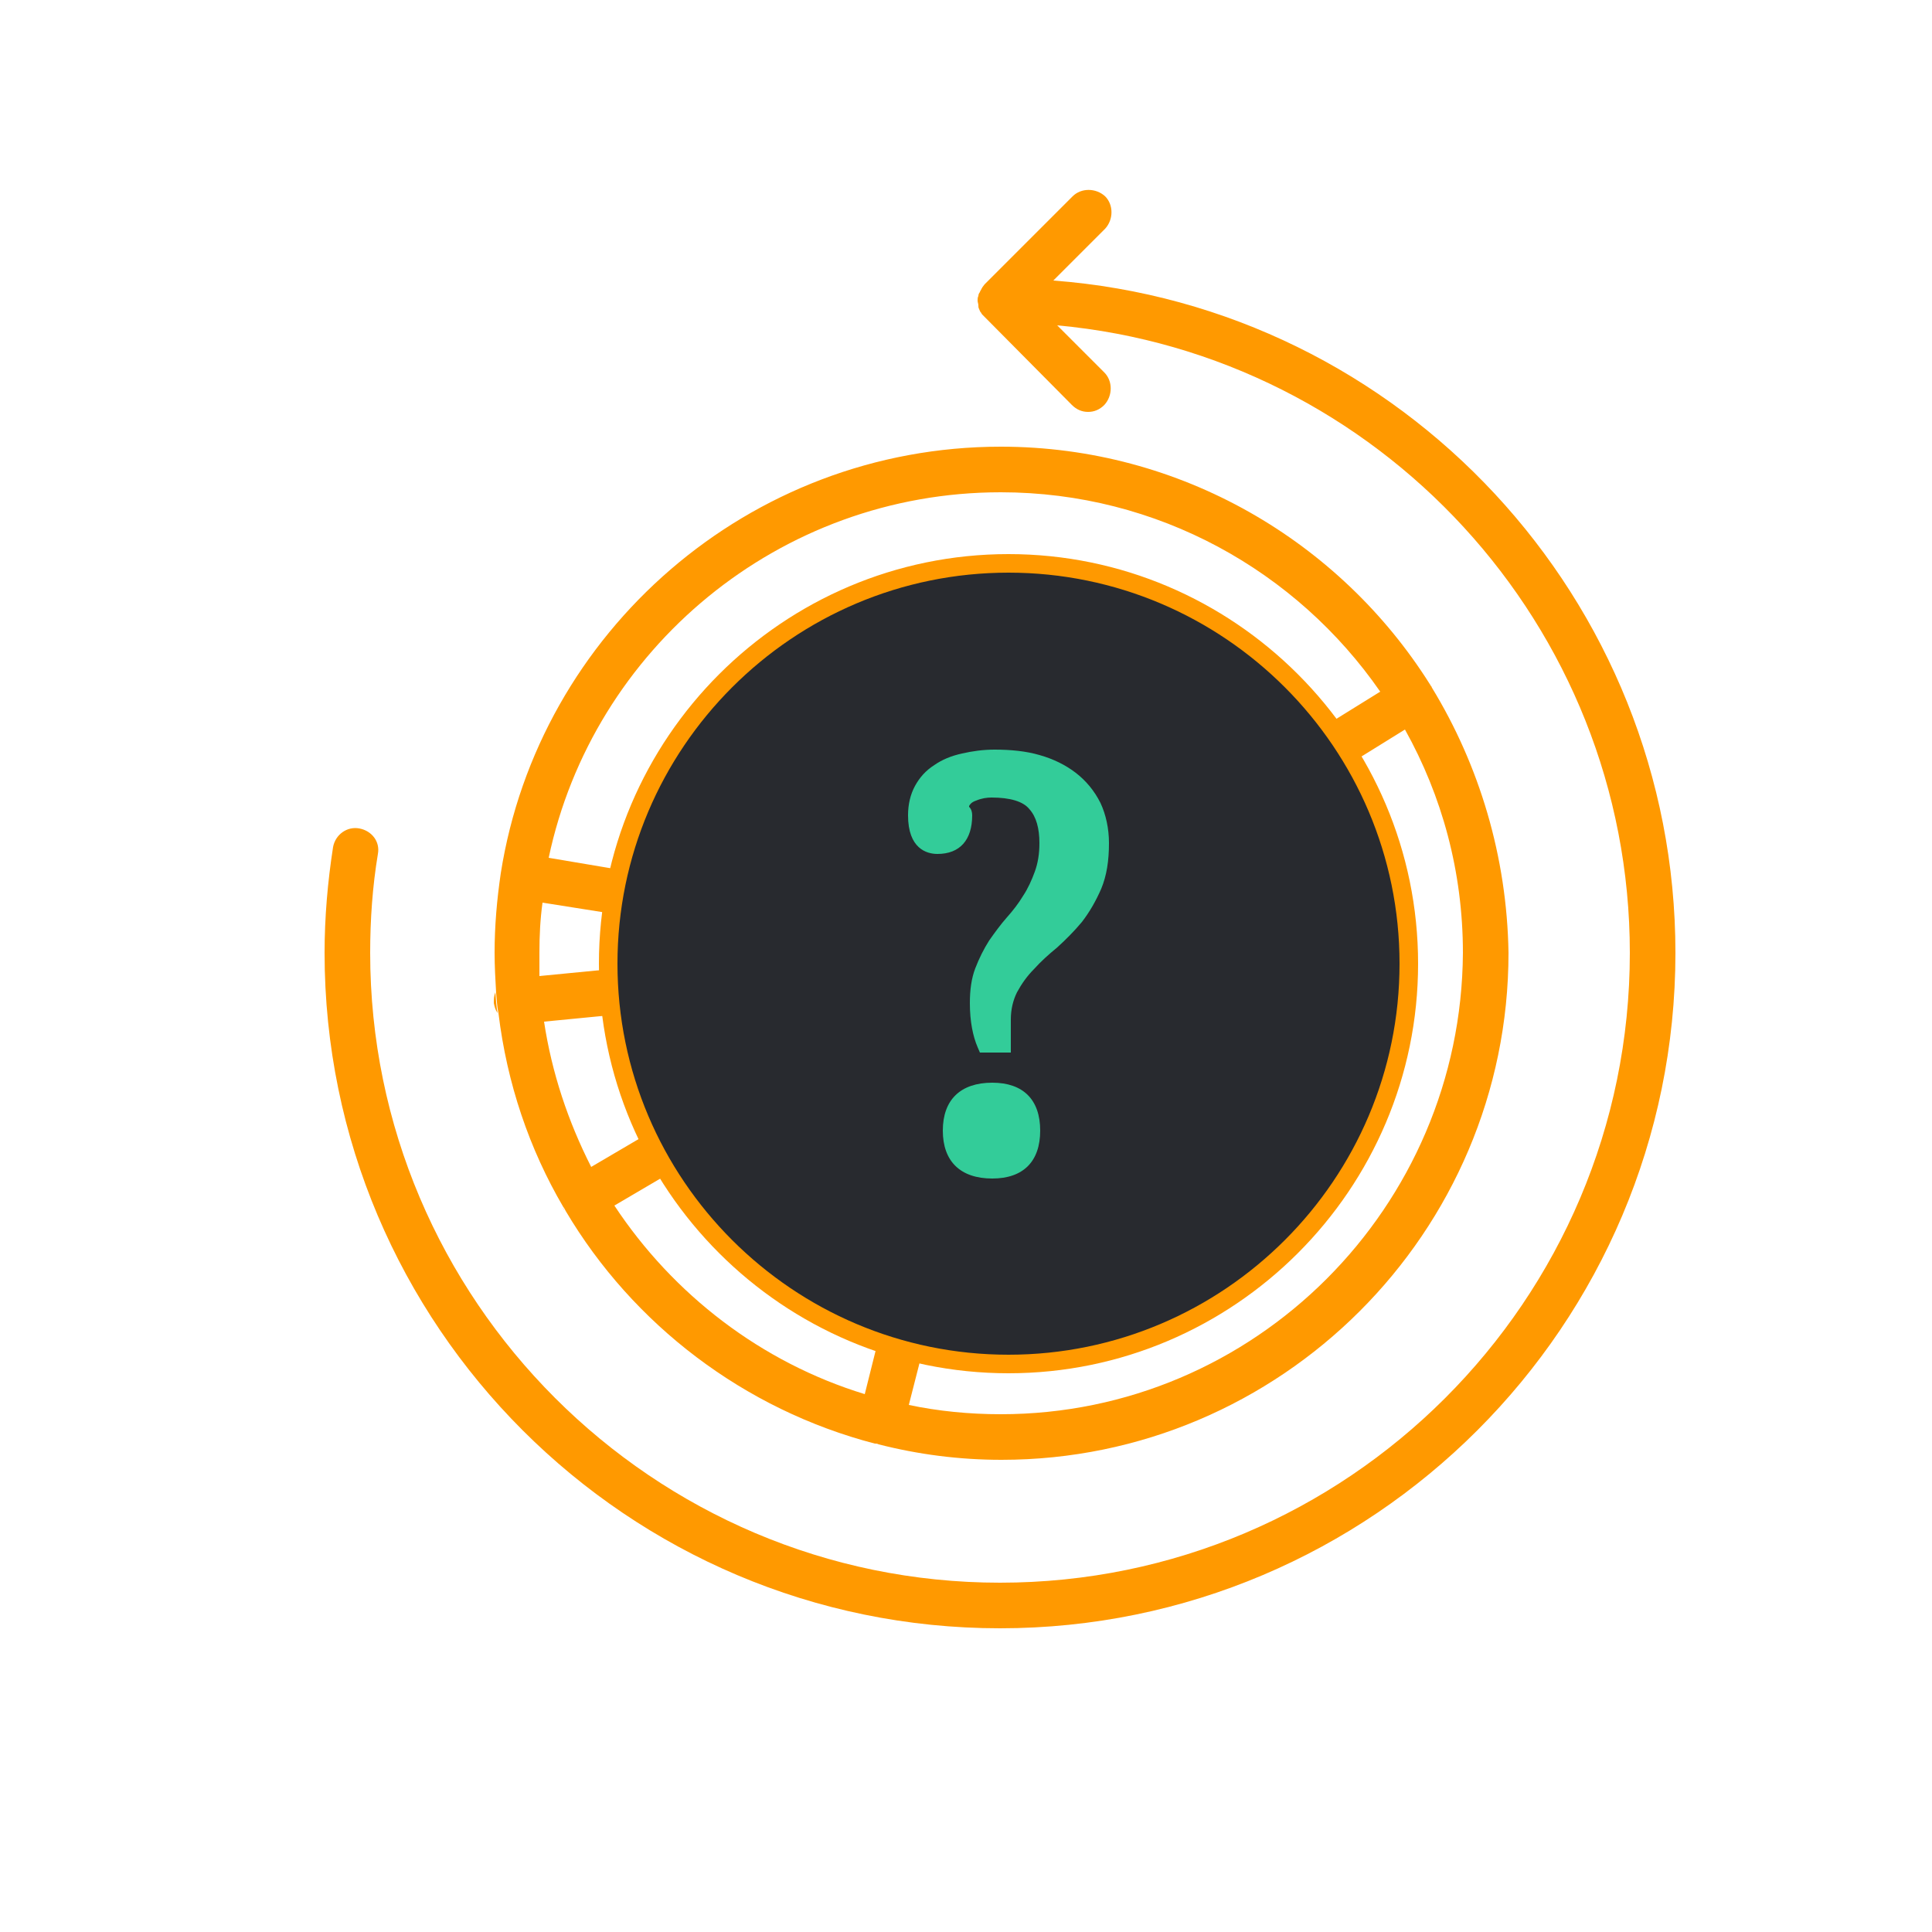 <?xml version="1.0" encoding="utf-8"?>
<!-- Generator: Adobe Illustrator 20.0.0, SVG Export Plug-In . SVG Version: 6.00 Build 0)  -->
<!DOCTYPE svg PUBLIC "-//W3C//DTD SVG 1.1//EN" "http://www.w3.org/Graphics/SVG/1.1/DTD/svg11.dtd">
<svg version="1.1" xmlns="http://www.w3.org/2000/svg" xmlns:xlink="http://www.w3.org/1999/xlink" x="0px" y="0px"
	 viewBox="0 0 250 250" style="enable-background:new 0 0 250 250;" xml:space="preserve">
<style type="text/css">
	.st0{fill:#FF9900;}
	.st1{fill:#282A2F;}
	.st2{fill:#FFFFFF;stroke:#FF9900;stroke-miterlimit:10;}
	.st3{fill:#33CC99;}
	.st4{fill:#282A2F;stroke:#FF9900;stroke-width:2.663;stroke-miterlimit:10;}
</style>
<g id="Layer_1">
</g>
<g id="Dictionary">
	<g>
		<g>
			<g>
				<path class="st0" d="M216.8,123.3c0,48.2-39.2,87.4-87.4,87.4s-87.4-39.2-87.4-87.4c0-4.6,0.4-9.2,1.1-13.7
					c0.3-1.6,1.8-2.7,3.4-2.4c1.6,0.3,2.7,1.7,2.4,3.3c-0.7,4.2-1,8.5-1,12.8c0,44.9,36.6,81.5,81.5,81.5
					c44.9,0,81.5-36.5,81.5-81.5c0-42.4-32.6-77.4-74.1-81.2l6.1,6.1c1.1,1.1,1.1,3,0,4.2c-0.6,0.6-1.3,0.9-2.1,0.9
					s-1.5-0.3-2.1-0.9L127.4,41c-0.1-0.1-0.2-0.2-0.3-0.3c-0.1-0.1-0.1-0.2-0.2-0.3c-0.1-0.1-0.1-0.2-0.2-0.4
					c-0.1-0.2-0.1-0.3-0.1-0.5c0,0,0,0,0,0c0-0.2-0.1-0.4-0.1-0.6c0-0.2,0-0.4,0.1-0.6c0,0,0,0,0,0c0-0.2,0.1-0.4,0.2-0.5
					c0-0.1,0.1-0.2,0.2-0.4c0-0.1,0.1-0.1,0.1-0.2c0,0,0,0,0,0c0.1-0.1,0.2-0.3,0.3-0.4l11.4-11.4c1.1-1.1,3-1.1,4.2,0
					c1.1,1.1,1.1,3,0,4.2l-6.7,6.7C181.3,39.7,216.8,77.5,216.8,123.3z"/>
			</g>
			<g>
				<path class="st0" d="M185.3,89c-0.1-0.2-0.2-0.3-0.3-0.5c0.1,0.1,0.1,0.2,0.2,0.3C185.2,88.8,185.3,88.9,185.3,89z"/>
			</g>
			<g>
				<path class="st0" d="M73.1,156.7c-0.1-0.1-0.1-0.2-0.2-0.3c0,0-0.1-0.1-0.1-0.1C72.9,156.4,73,156.6,73.1,156.7z"/>
				<path class="st0" d="M185.3,89c-0.1-0.2-0.2-0.3-0.3-0.5c0,0,0,0,0,0c-11.6-18.4-32.2-30.7-55.5-30.7c-32.6,0-59.8,24-64.7,55.2
					c-0.5,3.4-0.8,6.8-0.8,10.3c0,1.7,0.1,3.5,0.2,5.2c0,0,0,0,0,0c0.1,0.9,0.1,1.7,0.3,2.6c1.1,9.1,4,17.6,8.4,25.1
					c0.1,0.1,0.2,0.3,0.3,0.5c0,0,0,0,0,0c8.7,14.7,23.1,25.7,40,30.1c0,0,0.1,0,0.1,0c0.1,0,0.2,0,0.4,0.1c5.1,1.3,10.4,2,15.9,2
					c36.1,0,65.6-29.4,65.6-65.6C195,110.8,191.4,99,185.3,89z M129.5,63.7c20.3,0,38.3,10.2,49.1,25.8l-15.8,9.8
					c-7.5-10.3-19.6-17-33.3-17c-19.5,0-35.9,13.6-40.1,31.8L71,111C76.7,84,100.8,63.7,129.5,63.7z M94.3,126.8
					C94.3,126.8,94.3,126.8,94.3,126.8c-0.1-1.2-0.2-2.3-0.2-3.5c0-1.9,0.1-3.7,0.4-5.6c2.7-16.8,17.3-29.8,34.9-29.8
					c12.6,0,23.8,6.7,30,16.7c3.4,5.4,5.3,11.8,5.3,18.6c0,19.5-15.8,35.3-35.3,35.3c-18.2,0-33.3-13.9-35.1-31.6
					C94.3,126.9,94.3,126.9,94.3,126.8z M69.8,123.3c0-2.2,0.1-4.3,0.4-6.5l18.3,2.9c-0.1,1.2-0.2,2.3-0.2,3.6c0,0.4,0,0.8,0,1.2
					l-18.5,1.8C69.8,125.3,69.8,124.3,69.8,123.3z M70.4,132.2l18.5-1.8c0.7,4,1.9,7.7,3.6,11.2l-16,9.4
					C73.5,145.1,71.4,138.8,70.4,132.2z M111.9,180.4c-13.4-4.1-24.8-12.9-32.4-24.4l16-9.4c5,7.3,12.3,12.9,20.9,15.8L111.9,180.4z
					 M129.5,183c-4.1,0-8.1-0.4-11.9-1.2l4.6-18c2.4,0.4,4.8,0.7,7.3,0.7c22.7,0,41.2-18.5,41.2-41.2c0-6.9-1.7-13.4-4.7-19.1
					l15.8-9.8c4.8,8.6,7.5,18.4,7.5,28.9C189.1,156.2,162.4,183,129.5,183z"/>
			</g>
			<g>
				<path class="st0" d="M64.4,131.1c-0.3-0.4-0.4-0.8-0.5-1.3c0-0.5,0-0.9,0.2-1.4C64.2,129.4,64.2,130.3,64.4,131.1z"/>
			</g>
		</g>
		<g id="General_Questions">
			<g>
				<circle class="st1" cx="130.5" cy="124.8" r="51.8"/>
				<path class="st0" d="M130.5,177.7c-29.2,0-53-23.8-53-53c0-29.2,23.8-53,53-53s53,23.8,53,53
					C183.5,153.9,159.7,177.7,130.5,177.7z M130.5,74.1c-27.9,0-50.6,22.7-50.6,50.6c0,27.9,22.7,50.6,50.6,50.6
					s50.6-22.7,50.6-50.6C181.1,96.8,158.4,74.1,130.5,74.1z"/>
			</g>
			<g>
				<g>
					<path class="st3" d="M127.6,135c-0.6-1.2-0.9-3-0.9-5.2c0-1.5,0.2-2.9,0.7-4.1c0.4-1.2,1-2.3,1.7-3.3c0.7-1,1.4-2,2.2-2.9
						c0.8-0.9,1.5-1.9,2.2-2.9c0.7-1,1.2-2.1,1.7-3.3c0.4-1.2,0.7-2.6,0.7-4.1c0-2.2-0.5-4-1.6-5.2c-1.1-1.2-3-1.9-5.8-1.9
						c-0.7,0-1.5,0.1-2.4,0.4c-0.9,0.3-1.4,0.8-1.7,1.6v0.5c0,0.2,0.1,0.4,0.2,0.5c0.1,0.1,0.2,0.3,0.2,0.5c0,2.6-1.1,3.9-3.3,3.9
						c-1.8,0-2.6-1.3-2.6-3.9c0-1.2,0.3-2.3,0.8-3.3c0.5-0.9,1.2-1.7,2.1-2.3c0.9-0.6,2-1.1,3.2-1.4c1.2-0.3,2.5-0.4,3.9-0.4
						c2,0,3.8,0.2,5.5,0.7c1.6,0.5,3.1,1.2,4.3,2.1c1.2,0.9,2.1,2.1,2.8,3.4c0.7,1.4,1,2.9,1,4.7c0,2.1-0.3,3.9-0.9,5.4
						c-0.6,1.5-1.4,2.8-2.3,4c-0.9,1.2-2,2.2-3.1,3.1c-1.1,0.9-2.1,1.9-3.1,2.9c-0.9,1-1.7,2.1-2.3,3.2c-0.6,1.2-0.9,2.5-0.9,4.1
						v3.2H127.6z M133.4,146.3c0,3.4-1.7,5-5,5c-3.5,0-5.3-1.7-5.3-5c0-3.4,1.8-5,5.3-5C131.8,141.2,133.4,142.9,133.4,146.3z"/>
					<path class="st3" d="M128.4,152.5c-4.1,0-6.4-2.2-6.4-6.2c0-4,2.3-6.2,6.4-6.2c4,0,6.2,2.2,6.2,6.2
						C134.6,150.3,132.4,152.5,128.4,152.5z M128.4,142.4c-2.9,0-4.1,1.2-4.1,3.9s1.2,3.9,4.1,3.9c2.7,0,3.9-1.2,3.9-3.9
						S131.1,142.4,128.4,142.4z M130.7,136.2h-3.9l-0.3-0.7c-0.6-1.4-1-3.3-1-5.7c0-1.7,0.2-3.2,0.7-4.5c0.5-1.3,1.1-2.5,1.8-3.6
						c0.7-1,1.5-2.1,2.3-3c0.8-0.9,1.5-1.8,2.1-2.8c0.6-0.9,1.1-2,1.5-3.1c0.4-1.1,0.6-2.3,0.6-3.7c0-1.9-0.4-3.4-1.3-4.4
						c-0.8-1-2.5-1.5-4.9-1.5c-0.6,0-1.3,0.1-2,0.4c-0.6,0.2-0.8,0.5-0.9,0.7v0.1c0.3,0.3,0.4,0.7,0.4,1.1c0,3.2-1.6,5-4.5,5
						c-1.4,0-3.8-0.7-3.8-5c0-1.4,0.3-2.7,0.9-3.8c0.6-1.1,1.4-2,2.5-2.7c1-0.7,2.2-1.2,3.6-1.5c1.3-0.3,2.7-0.5,4.2-0.5
						c2.1,0,4.1,0.2,5.8,0.7c1.8,0.5,3.4,1.3,4.7,2.3c1.3,1,2.4,2.3,3.2,3.9c0.7,1.5,1.1,3.3,1.1,5.2c0,2.3-0.3,4.2-1,5.9
						c-0.7,1.6-1.5,3-2.5,4.3c-1,1.2-2.1,2.3-3.2,3.3c-1.1,0.9-2.1,1.8-3,2.8c-0.9,0.9-1.6,1.9-2.2,3c-0.5,1-0.8,2.2-0.8,3.5V136.2z
						 M128.4,133.9L128.4,133.9l0.1-2c0-1.7,0.4-3.3,1.1-4.6c0.7-1.3,1.5-2.4,2.5-3.5c1-1,2-2,3.2-2.9c1-0.9,2-1.9,2.9-3
						c0.9-1.1,1.6-2.3,2.2-3.7c0.6-1.4,0.8-3,0.8-5c0-1.6-0.3-3-0.9-4.2c-0.6-1.2-1.4-2.2-2.5-3c-1.1-0.8-2.4-1.5-3.9-1.9
						c-1.5-0.4-3.3-0.7-5.2-0.7c-1.3,0-2.5,0.1-3.6,0.4c-1.1,0.2-2,0.6-2.8,1.2c-0.8,0.5-1.3,1.2-1.8,1.9c-0.4,0.8-0.6,1.7-0.6,2.7
						c0,2.7,1,2.7,1.5,2.7c1,0,2.1-0.2,2.2-2.5c-0.2-0.3-0.4-0.7-0.4-1.1v-0.7l0.1-0.2c0.4-1.1,1.2-1.9,2.4-2.3
						c1-0.3,1.9-0.5,2.8-0.5c3.2,0,5.4,0.7,6.7,2.3c1.2,1.5,1.9,3.5,1.9,5.9c0,1.7-0.2,3.2-0.7,4.5c-0.5,1.3-1.1,2.5-1.8,3.5
						c-0.7,1-1.5,2.1-2.3,3c-0.8,0.9-1.5,1.8-2.1,2.8c-0.6,0.9-1.1,2-1.5,3.1c-0.4,1.1-0.6,2.3-0.6,3.8
						C127.9,131.5,128,132.8,128.4,133.9z"/>
				</g>
			</g>
		</g>
	</g>
</g>
</svg>

